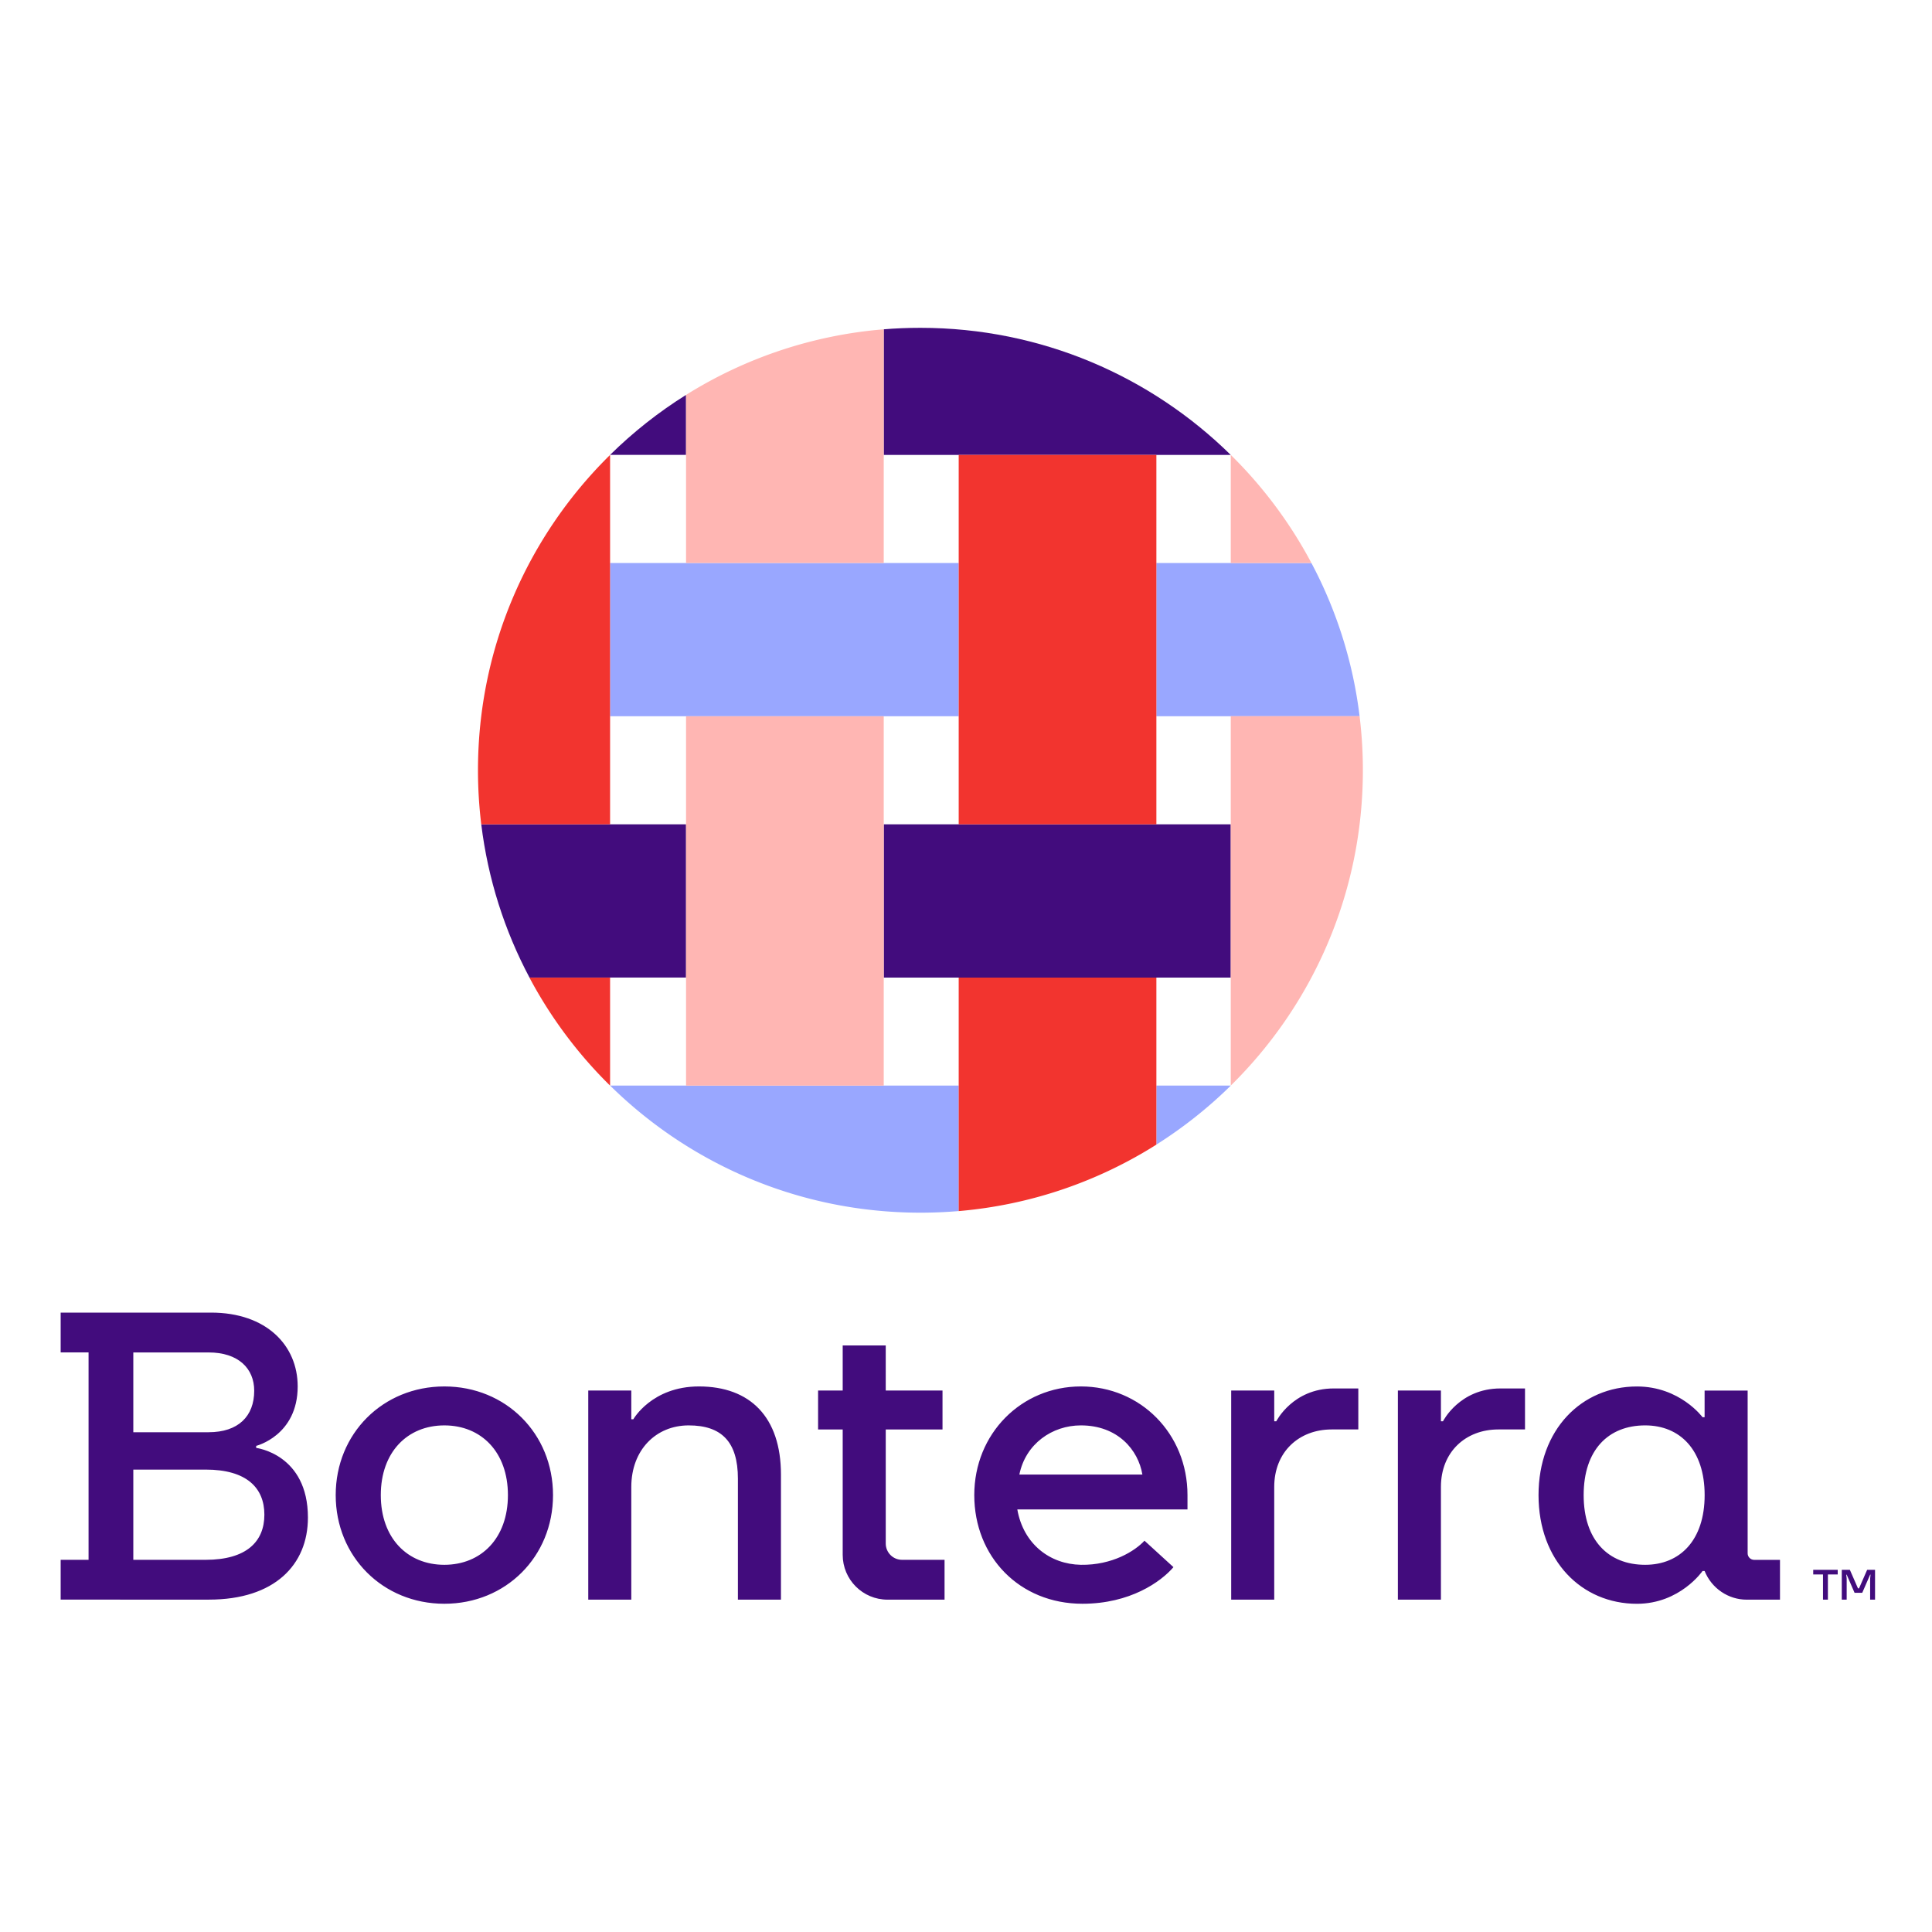 <?xml version="1.0" ?>
<svg xmlns="http://www.w3.org/2000/svg" xml:space="preserve" viewBox="0 0 500 500">
	<style>.st0{fill:#420c7d}</style>
	<g id="Logo">
		<path id="Legal_Mark" d="M471.8 407.47h-2.54v-1.21h6.34v1.21h-2.54v6.51h-1.27v-6.51zm4.84-1.21h2.1l2.1 4.8h.28l2.1-4.8h2.04v7.72h-1.27v-5.41l.11-1.05h-.11l-2.04 4.69h-1.99l-2.04-4.69h-.11l.11 1.05v5.41h-1.27v-7.72z" class="st0"/>
		<path id="Wordmark" d="M202.11 381.62v32.36h-11.14v-31.3c0-9.55-4.24-13.79-12.73-13.79s-14.86 6.37-14.86 15.92v29.18h-11.14v-54.12h11.14v7.43h.53s4.78-8.49 16.98-8.49c13.26 0 21.22 7.95 21.22 22.81zm-58.99 5.31c0 15.92-12.2 28.12-28.12 28.12-15.92 0-28.12-12.2-28.12-28.12 0-15.92 12.2-28.12 28.12-28.12 15.92 0 28.12 12.2 28.12 28.12zm-11.67 0c0-11.14-6.9-18.04-16.45-18.04-9.55 0-16.45 6.9-16.45 18.04 0 11.14 6.9 18.04 16.45 18.04 9.55-.01 16.45-6.9 16.45-18.04zm-51.76 5.83c0 12.2-8.62 21.22-25.6 21.22H15.7v-10.3h7.22V350H15.7v-10.3h38.92c14.32 0 22.42 8.49 22.42 19.1 0 12.73-10.74 15.39-10.74 15.39v.53c-.01 0 13.39 1.59 13.39 18.04zm-45.19-22.1h19.49c7.67 0 11.8-4.13 11.8-10.74 0-5.78-4.13-9.91-11.8-9.91H34.5v20.65zM68.42 392c0-7-4.67-11.67-15.17-11.67H34.5v23.35h18.74c10.51-.01 15.18-4.68 15.18-11.68zm305.02-24.17h-.53v-7.96h-11.14v54.12h11.14V384.8c0-9.02 6.37-14.86 14.86-14.86h6.9v-10.61h-6.37c-10.62.01-14.86 8.5-14.86 8.5zm-43.14 0h-.53v-7.96h-11.14v54.12h11.14V384.8c0-9.02 6.37-14.86 14.86-14.86h6.9v-10.61h-6.37c-10.62.01-14.86 8.5-14.86 8.5zm-101.07 31.63v-29.51h14.69v-10.08h-14.69V348.2h-11.14v11.67h-6.37v10.08h6.37v32.44c0 6.41 5.19 11.6 11.6 11.6h14.76v-10.31h-11c-2.34 0-4.22-1.89-4.22-4.22zm78.09-12.53v3.71h-44.04c1.59 9.02 8.49 14.19 16.45 14.33 8.12.13 14.01-3.58 16.46-6.24l7.5 6.85c-3.26 3.79-11.21 9.47-23.56 9.47-16.32 0-27.99-12.2-27.99-28.12 0-15.92 12.2-28.12 27.59-28.12s27.59 12.2 27.59 28.12zm-11.67-5.31c-1.06-6.37-6.37-12.73-15.92-12.73-7.43 0-14.32 4.78-15.92 12.73h31.84zm165.01 22.07v10.3h-8.65c-4.67 0-9.04-2.89-10.86-7.42h-.53s-5.83 8.49-16.98 8.49c-14.32 0-25.47-11.14-25.47-28.12s11.14-28.12 25.47-28.12c11.14 0 16.98 7.96 16.98 7.96h.53v-6.9h11.14V402c0 .93.76 1.69 1.69 1.69h6.68zm-19.5-16.76c0-11.67-6.37-18.04-15.39-18.04-9.55 0-15.92 6.37-15.92 18.04 0 11.67 6.37 18.04 15.92 18.04 9.02 0 15.39-6.37 15.39-18.04z" class="st0"/>
		<g id="Symbol">
			<path d="M228.71 85.22c-.06.01-.12.01-.19.02 3.19-.27 6.42-.4 9.68-.4 31.29 0 59.65 12.55 80.31 32.89H228.7V85.22zm-51.16 16.98c-7.12 4.45-13.71 9.66-19.66 15.52h19.66V102.2zm0 111.13h-53c1.73 14.18 6.05 27.57 12.48 39.66h40.52v-39.66zm51.16 0V253h89.81v-39.66h-89.81z" class="st0"/>
			<path d="M248.11 313.42c-3.26.28-6.57.42-9.9.42-31.29 0-59.65-12.55-80.31-32.89h90.22v32.47zm51.16-32.47v15.27c6.96-4.4 13.42-9.52 19.26-15.27h-19.26zM248.11 145.7h-90.22v39.66h90.22V145.7zm91.28 0h-40.13v39.66h52.6a113.409 113.409 0 0 0-12.47-39.66z" style="fill:#99a7ff"/>
			<path d="M318.52 280.95v-95.6h33.34c.56 4.58.85 9.25.85 13.98 0 31.96-13.08 60.85-34.19 81.62zm0-163.22v27.97h20.87a114.581 114.581 0 0 0-20.87-27.97zm-140.97 67.63v95.6h51.16v-95.59h-51.16zm51.16-39.66V85.22c-.06.01-.12.01-.19.02a113.874 113.874 0 0 0-50.97 16.96v43.49h51.16z" style="fill:#ffb6b3"/>
			<path d="M157.89 213.33h-33.34c-.56-4.59-.85-9.26-.85-13.99 0-31.95 13.09-60.84 34.19-81.61v95.6zm141.38 0V117.73h-51.16v95.61h51.16zM137.02 253a114.91 114.91 0 0 0 20.87 27.96V253h-20.87zm111.09 0v60.43c18.7-1.6 36.11-7.7 51.16-17.2V253h-51.16z" style="fill:#f2342f"/>
		</g>
	</g>
</svg>